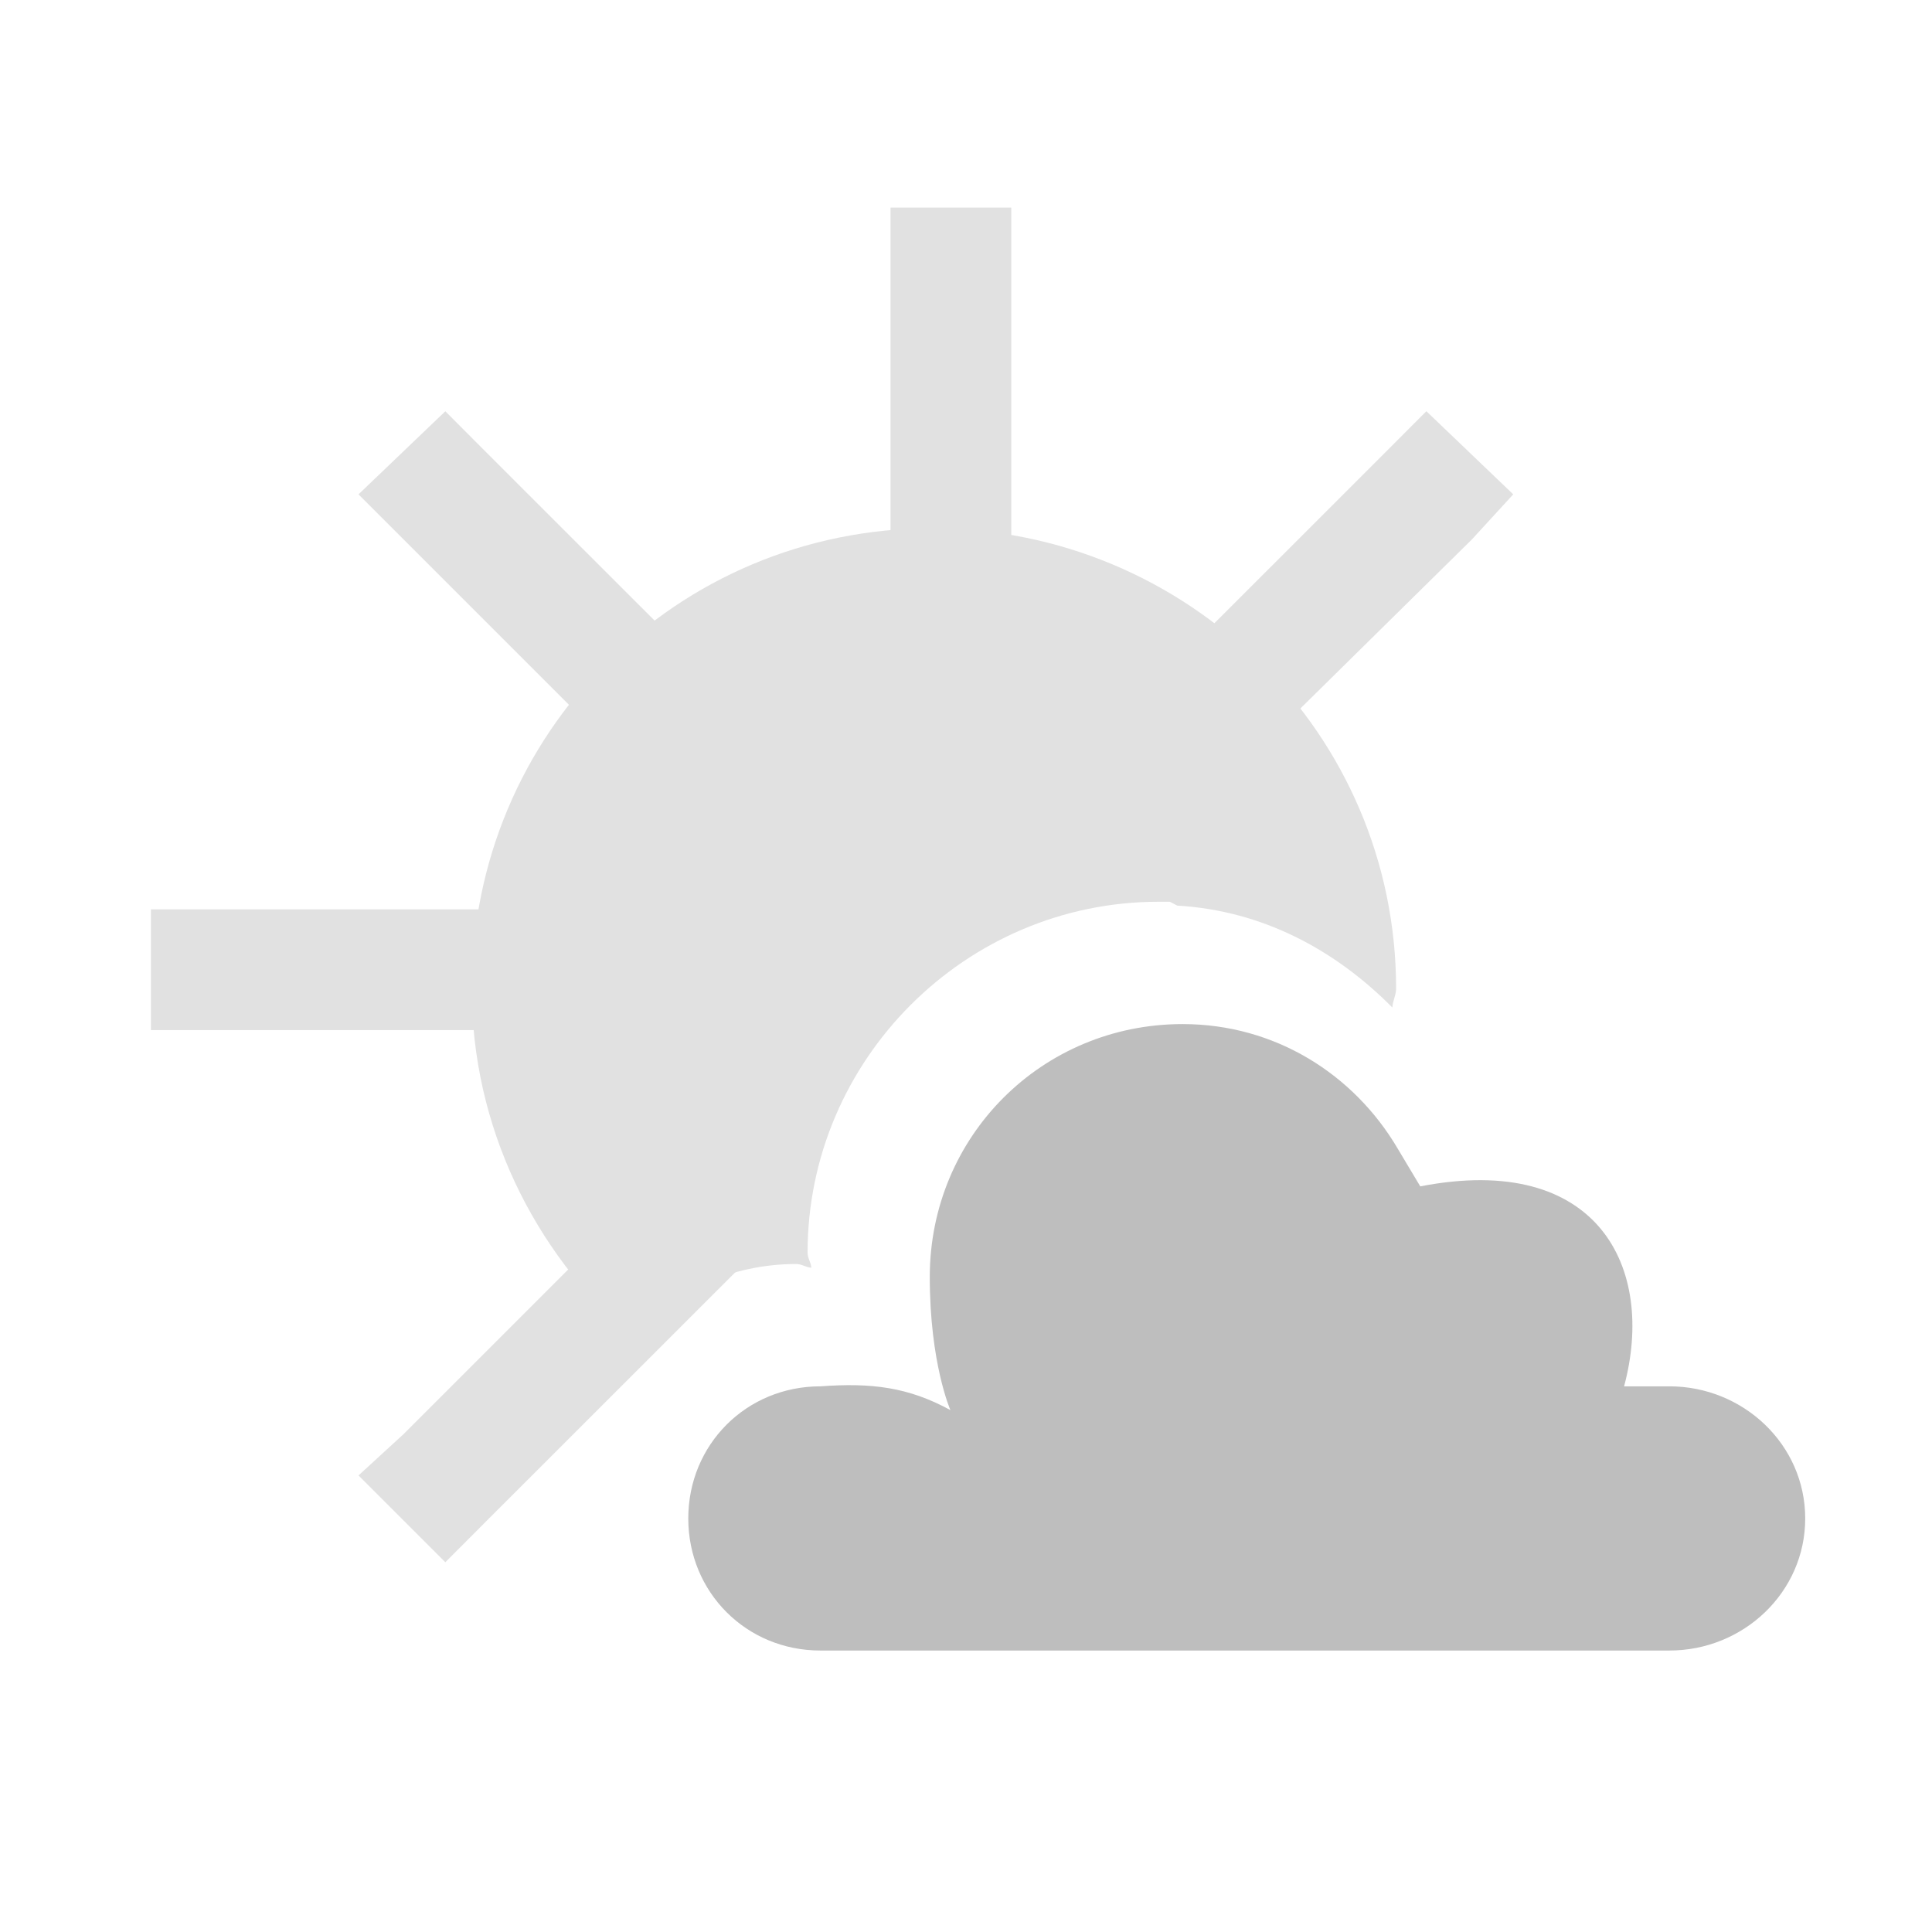 <?xml version="1.0" encoding="UTF-8" standalone="no"?>
<!-- Created with Inkscape (http://www.inkscape.org/) -->

<svg
   xmlns:dc="http://purl.org/dc/elements/1.1/"
   xmlns:cc="http://creativecommons.org/ns#"
   xmlns:rdf="http://www.w3.org/1999/02/22-rdf-syntax-ns#"
   xmlns:svg="http://www.w3.org/2000/svg"
   xmlns="http://www.w3.org/2000/svg"
   xmlns:sodipodi="http://sodipodi.sourceforge.net/DTD/sodipodi-0.dtd"
   xmlns:inkscape="http://www.inkscape.org/namespaces/inkscape"
   id="svg7384"
   height="16"
   width="16"
   version="1.1"
   inkscape:version="0.48.4 r9939"
   sodipodi:docname="weather-few-clouds-symbolic.svg">
  <defs
     id="defs12" />
  <sodipodi:namedview
     pagecolor="#ffffff"
     bordercolor="#666666"
     borderopacity="1"
     objecttolerance="10"
     gridtolerance="10"
     guidetolerance="10"
     inkscape:pageopacity="0"
     inkscape:pageshadow="2"
     inkscape:window-width="1003"
     inkscape:window-height="597"
     id="namedview10"
     showgrid="false"
     inkscape:zoom="14.75"
     inkscape:cx="4.1252035"
     inkscape:cy="8.8241831"
     inkscape:window-x="37"
     inkscape:window-y="23"
     inkscape:window-maximized="0"
     inkscape:current-layer="svg7384" />
  <title
     id="title9167">Gnome Symbolic Icon Theme</title>
  <g
     id="layer9"
     transform="translate(-140.75,-277)" />
  <path
     style="font-size:medium;font-style:normal;font-variant:normal;font-weight:normal;font-stretch:normal;text-indent:0;text-align:start;text-decoration:none;line-height:normal;letter-spacing:normal;word-spacing:normal;text-transform:none;direction:ltr;block-progression:tb;writing-mode:lr-tb;text-anchor:start;baseline-shift:baseline;color:#000000;fill:#e1e1e1;fill-opacity:1;stroke:none;stroke-width:1;marker:none;visibility:visible;display:inline;overflow:visible;enable-background:accumulate;font-family:Sans;-inkscape-font-specification:Sans"
     d="m 7.375,1.719 0,0.5 0,2.969 0,0.5 1,0 0,-0.5 0,-2.969 0,-0.5 -1,0 z"
     id="path3879"
     inkscape:connector-curvature="0" />
  <path
     style="font-size:medium;font-style:normal;font-variant:normal;font-weight:normal;font-stretch:normal;text-indent:0;text-align:start;text-decoration:none;line-height:normal;letter-spacing:normal;word-spacing:normal;text-transform:none;direction:ltr;block-progression:tb;writing-mode:lr-tb;text-anchor:start;baseline-shift:baseline;color:#000000;fill:#e1e1e1;fill-opacity:1;stroke:none;stroke-width:1;marker:none;visibility:visible;display:inline;overflow:visible;enable-background:accumulate;font-family:Sans;-inkscape-font-specification:Sans"
     d="m 1.25,7.531 0,1 0.5,0 3,0 0.5,0 0,-1 -0.5,0 -3,0 -0.5,0 z"
     id="path3879-7-6"
     inkscape:connector-curvature="0" />
  <path
     style="font-size:medium;font-style:normal;font-variant:normal;font-weight:normal;font-stretch:normal;text-indent:0;text-align:start;text-decoration:none;line-height:normal;letter-spacing:normal;word-spacing:normal;text-transform:none;direction:ltr;block-progression:tb;writing-mode:lr-tb;text-anchor:start;baseline-shift:baseline;color:#000000;fill:#e1e1e1;fill-opacity:1;stroke:none;stroke-width:1;marker:none;visibility:visible;display:inline;overflow:visible;enable-background:accumulate;font-family:Sans;-inkscape-font-specification:Sans"
     d="M 11.812,3.406 11.469,3.75 9.312,5.906 8.969,6.25 9.688,6.938 l 0.344,-0.344 2.156,-2.125 0.344,-0.375 -0.719,-0.688 z"
     id="path3879-3"
     inkscape:connector-curvature="0" />
  <path
     style="font-size:medium;font-style:normal;font-variant:normal;font-weight:normal;font-stretch:normal;text-indent:0;text-align:start;text-decoration:none;line-height:normal;letter-spacing:normal;word-spacing:normal;text-transform:none;direction:ltr;block-progression:tb;writing-mode:lr-tb;text-anchor:start;baseline-shift:baseline;color:#000000;fill:#e1e1e1;fill-opacity:1;stroke:none;stroke-width:1;marker:none;visibility:visible;display:inline;overflow:visible;enable-background:accumulate;font-family:Sans;-inkscape-font-specification:Sans"
     d="M 5.812,9.375 5.469,9.75 3.344,11.875 2.969,12.219 3.688,12.938 4.031,12.594 6.188,10.438 6.531,10.094 5.812,9.375 z"
     id="path3879-3-2-7"
     inkscape:connector-curvature="0" />
  <path
     style="font-size:medium;font-style:normal;font-variant:normal;font-weight:normal;font-stretch:normal;text-indent:0;text-align:start;text-decoration:none;line-height:normal;letter-spacing:normal;word-spacing:normal;text-transform:none;direction:ltr;block-progression:tb;writing-mode:lr-tb;text-anchor:start;baseline-shift:baseline;color:#000000;fill:#e1e1e1;fill-opacity:1;stroke:none;stroke-width:1;marker:none;visibility:visible;display:inline;overflow:visible;enable-background:accumulate;font-family:Sans;-inkscape-font-specification:Sans"
     d="m 3.688,3.406 -0.719,0.688 0.375,0.375 2.125,2.125 L 5.812,6.938 6.531,6.25 6.188,5.906 4.031,3.75 3.688,3.406 z"
     id="path3879-3-2-7-6"
     inkscape:connector-curvature="0" />
  <path
     style="fill:#e1e1e1;fill-opacity:1;fill-rule:nonzero;stroke:#ebebeb;stroke-width:0;stroke-linecap:square;stroke-linejoin:miter;stroke-miterlimit:4;stroke-opacity:1;stroke-dasharray:none;stroke-dashoffset:0"
     d="m 7.719,4.375 c -2.115,0 -3.812,1.698 -3.812,3.812 0,1.145 0.515,2.173 1.312,2.875 0.348,-0.365 0.837,-0.594 1.375,-0.594 0.046,0 0.081,0.028 0.125,0.031 -0.003,-0.046 -0.031,-0.078 -0.031,-0.125 0,-1.597 1.309,-2.906 2.906,-2.906 l 0.094,0 L 9.75,7.5 c 0.709,0.041 1.312,0.37 1.781,0.844 C 11.533,8.291 11.562,8.241 11.562,8.188 11.562,6.073 9.834,4.375 7.719,4.375 z"
     id="path2993"
     inkscape:connector-curvature="0"
     sodipodi:nodetypes="sscscsscccss" />
  <g
     id="g5609-4"
     transform="translate(-180.699,-307.932)">
    <path
       style="color:#000000;fill:#bebebe"
       d="M 9.344,8.281 C 8.179,8.281 7.25,9.21 7.25,10.375 c 0,0.717 0.171,1.103 0.171,1.103 C 7.074,11.288 6.769,11.25 6.344,11.281 5.731,11.281 5.25,11.763 5.25,12.375 c 0,0.612 0.481,1.094 1.094,1.094 l 7.031,0 c 0.612,0 1.125,-0.481 1.125,-1.094 0,-0.612 -0.513,-1.094 -1.125,-1.094 l -0.375,0 C 13.264,10.297 12.783,9.339 11.312,9.625 L 11.125,9.312 C 10.763,8.697 10.11,8.281 9.344,8.281 z"
       transform="translate(181.149,308.132)"
       id="path5094-5-03-1"
       inkscape:connector-curvature="0"
       sodipodi:nodetypes="scccssssscccs" />
  </g>
  <g
     transform="translate(-180.899,-308.132)"
     id="g3967"
     style="fill:none;stroke:#ffffff;stroke-width:0.8;stroke-miterlimit:4;stroke-opacity:1;stroke-dasharray:none" />
  <g
     style="fill:none;stroke:#ffffff;stroke-width:0.8;stroke-miterlimit:4;stroke-opacity:1;stroke-dasharray:none"
     id="g3971"
     transform="translate(-180.899,-308.132)" />
</svg>
